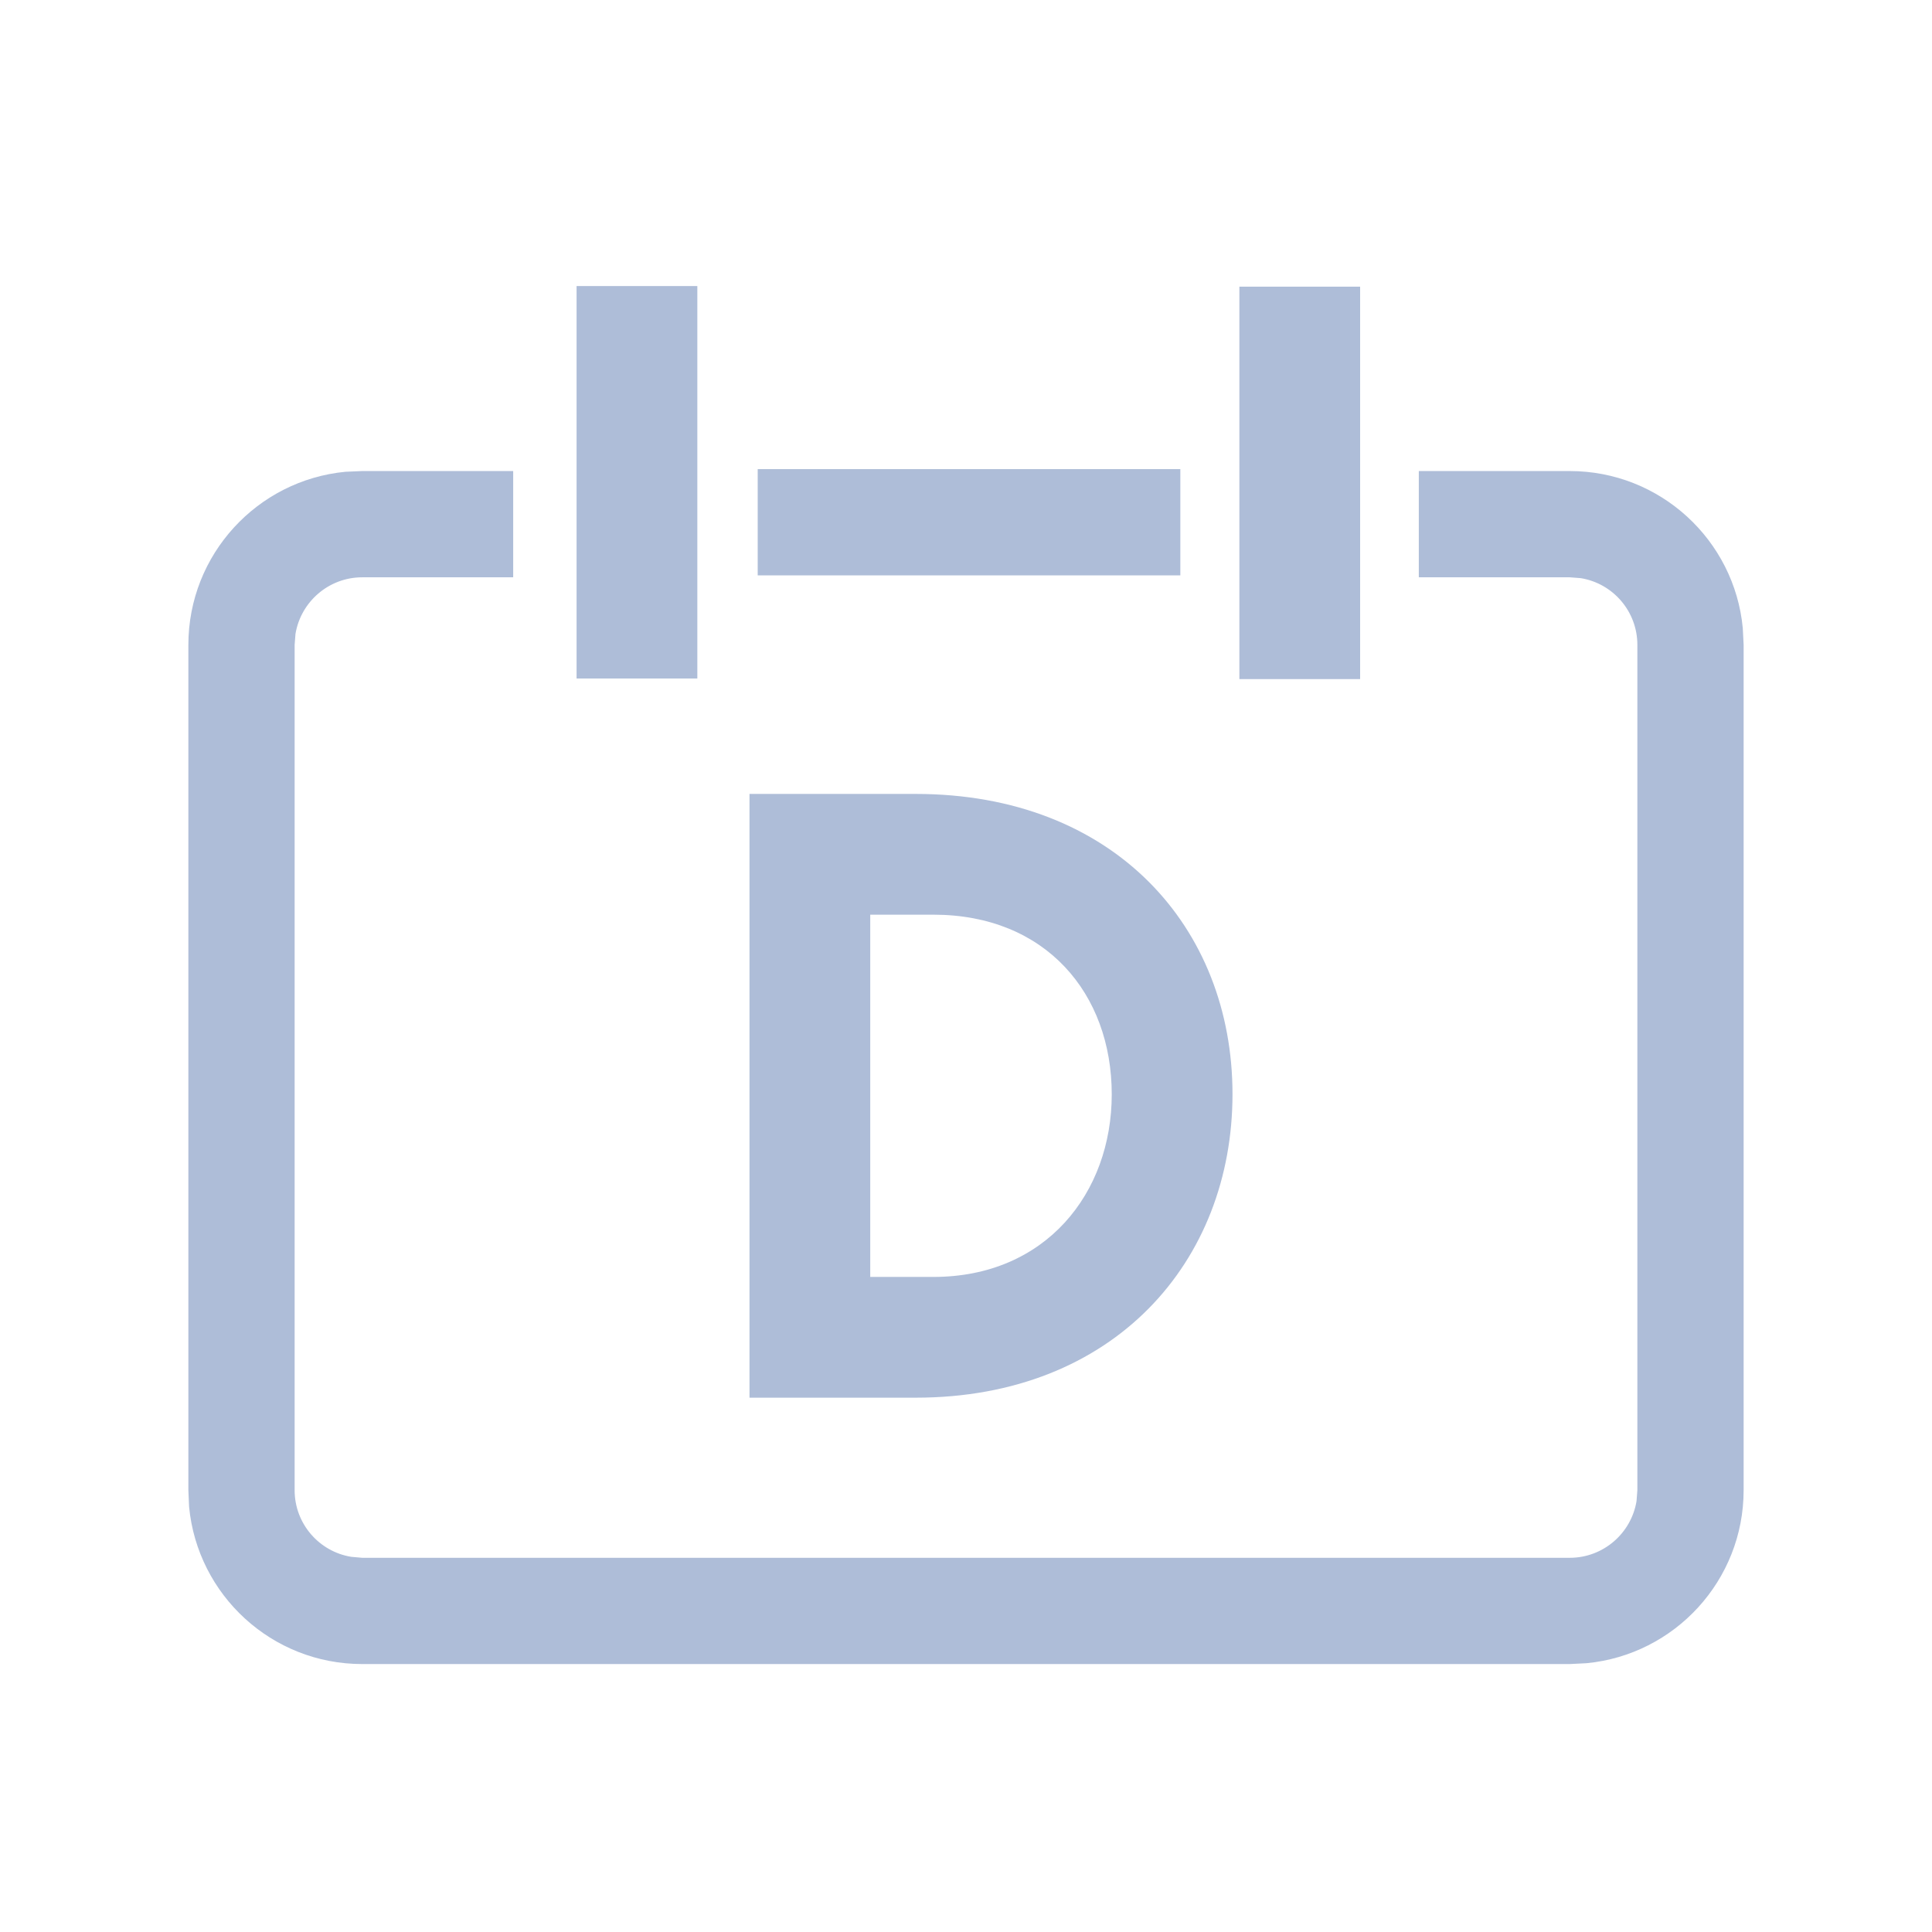 <?xml version="1.0" encoding="UTF-8"?>
<svg width="16px" height="16px" viewBox="0 0 16 16" version="1.1" xmlns="http://www.w3.org/2000/svg" xmlns:xlink="http://www.w3.org/1999/xlink">
    <title>daily icon</title>
    <g id="页面-1" stroke="none" stroke-width="1" fill="none" fill-rule="evenodd">
        <g id="综合管理系统&gt;数据管理&gt;数据统计&gt;按卫星统计v1.1.2" transform="translate(-294, -315)">
            <g id="daily-icon" transform="translate(294, 315)">
                <rect id="矩形" fill="#D8D8D8" opacity="0" x="0" y="0" width="16" height="16"></rect>
                <polyline id="路径" stroke="#AEBDD8" stroke-width="0.88" points="6.275 4.325 6.858 4.325 8.025 4.325 9.191 4.325 9.775 4.325"></polyline>
                <path d="M4.25,3.901 L4.25,4.781 L3,4.781 C2.722,4.781 2.491,4.984 2.447,5.25 L2.44,5.341 L2.44,12.341 C2.44,12.619 2.643,12.85 2.909,12.893 L3,12.901 L13,12.901 C13.278,12.901 13.509,12.698 13.553,12.432 L13.56,12.341 L13.56,5.341 C13.56,5.062 13.357,4.831 13.091,4.788 L13,4.781 L11.75,4.781 L11.75,3.901 L13,3.901 C13.748,3.901 14.364,4.472 14.433,5.202 L14.44,5.341 L14.44,12.341 C14.44,13.089 13.869,13.704 13.139,13.774 L13,13.781 L3,13.781 C2.251,13.781 1.636,13.21 1.566,12.479 L1.56,12.341 L1.56,5.341 C1.56,4.592 2.131,3.977 2.861,3.907 L3,3.901 L4.25,3.901 Z" id="路径" fill="#AEBDD8"></path>
                <line x1="5.275" y1="2.869" x2="5.275" y2="5.119" id="直线-2" stroke="#AEBDD8" stroke-linecap="square"></line>
                <line x1="10.764" y1="2.874" x2="10.764" y2="5.124" id="直线-2备份" stroke="#AEBDD8" stroke-linecap="square"></line>
                <g id="D" transform="translate(6.207, 6.575)" fill="#AEBDD8" fill-rule="nonzero">
                    <path d="M1.376,0 L0,0 L0,5 L1.376,5 C3.021,5 4,3.871 4,2.486 C4,1.107 3.021,0 1.376,0 Z M1.523,4 L1,4 L1,1 L1.523,1 C2.453,1 3,1.654 3,2.488 C3,3.305 2.453,4 1.523,4 Z" id="形状"></path>
                </g>
            </g>
        </g>
    </g>
</svg>